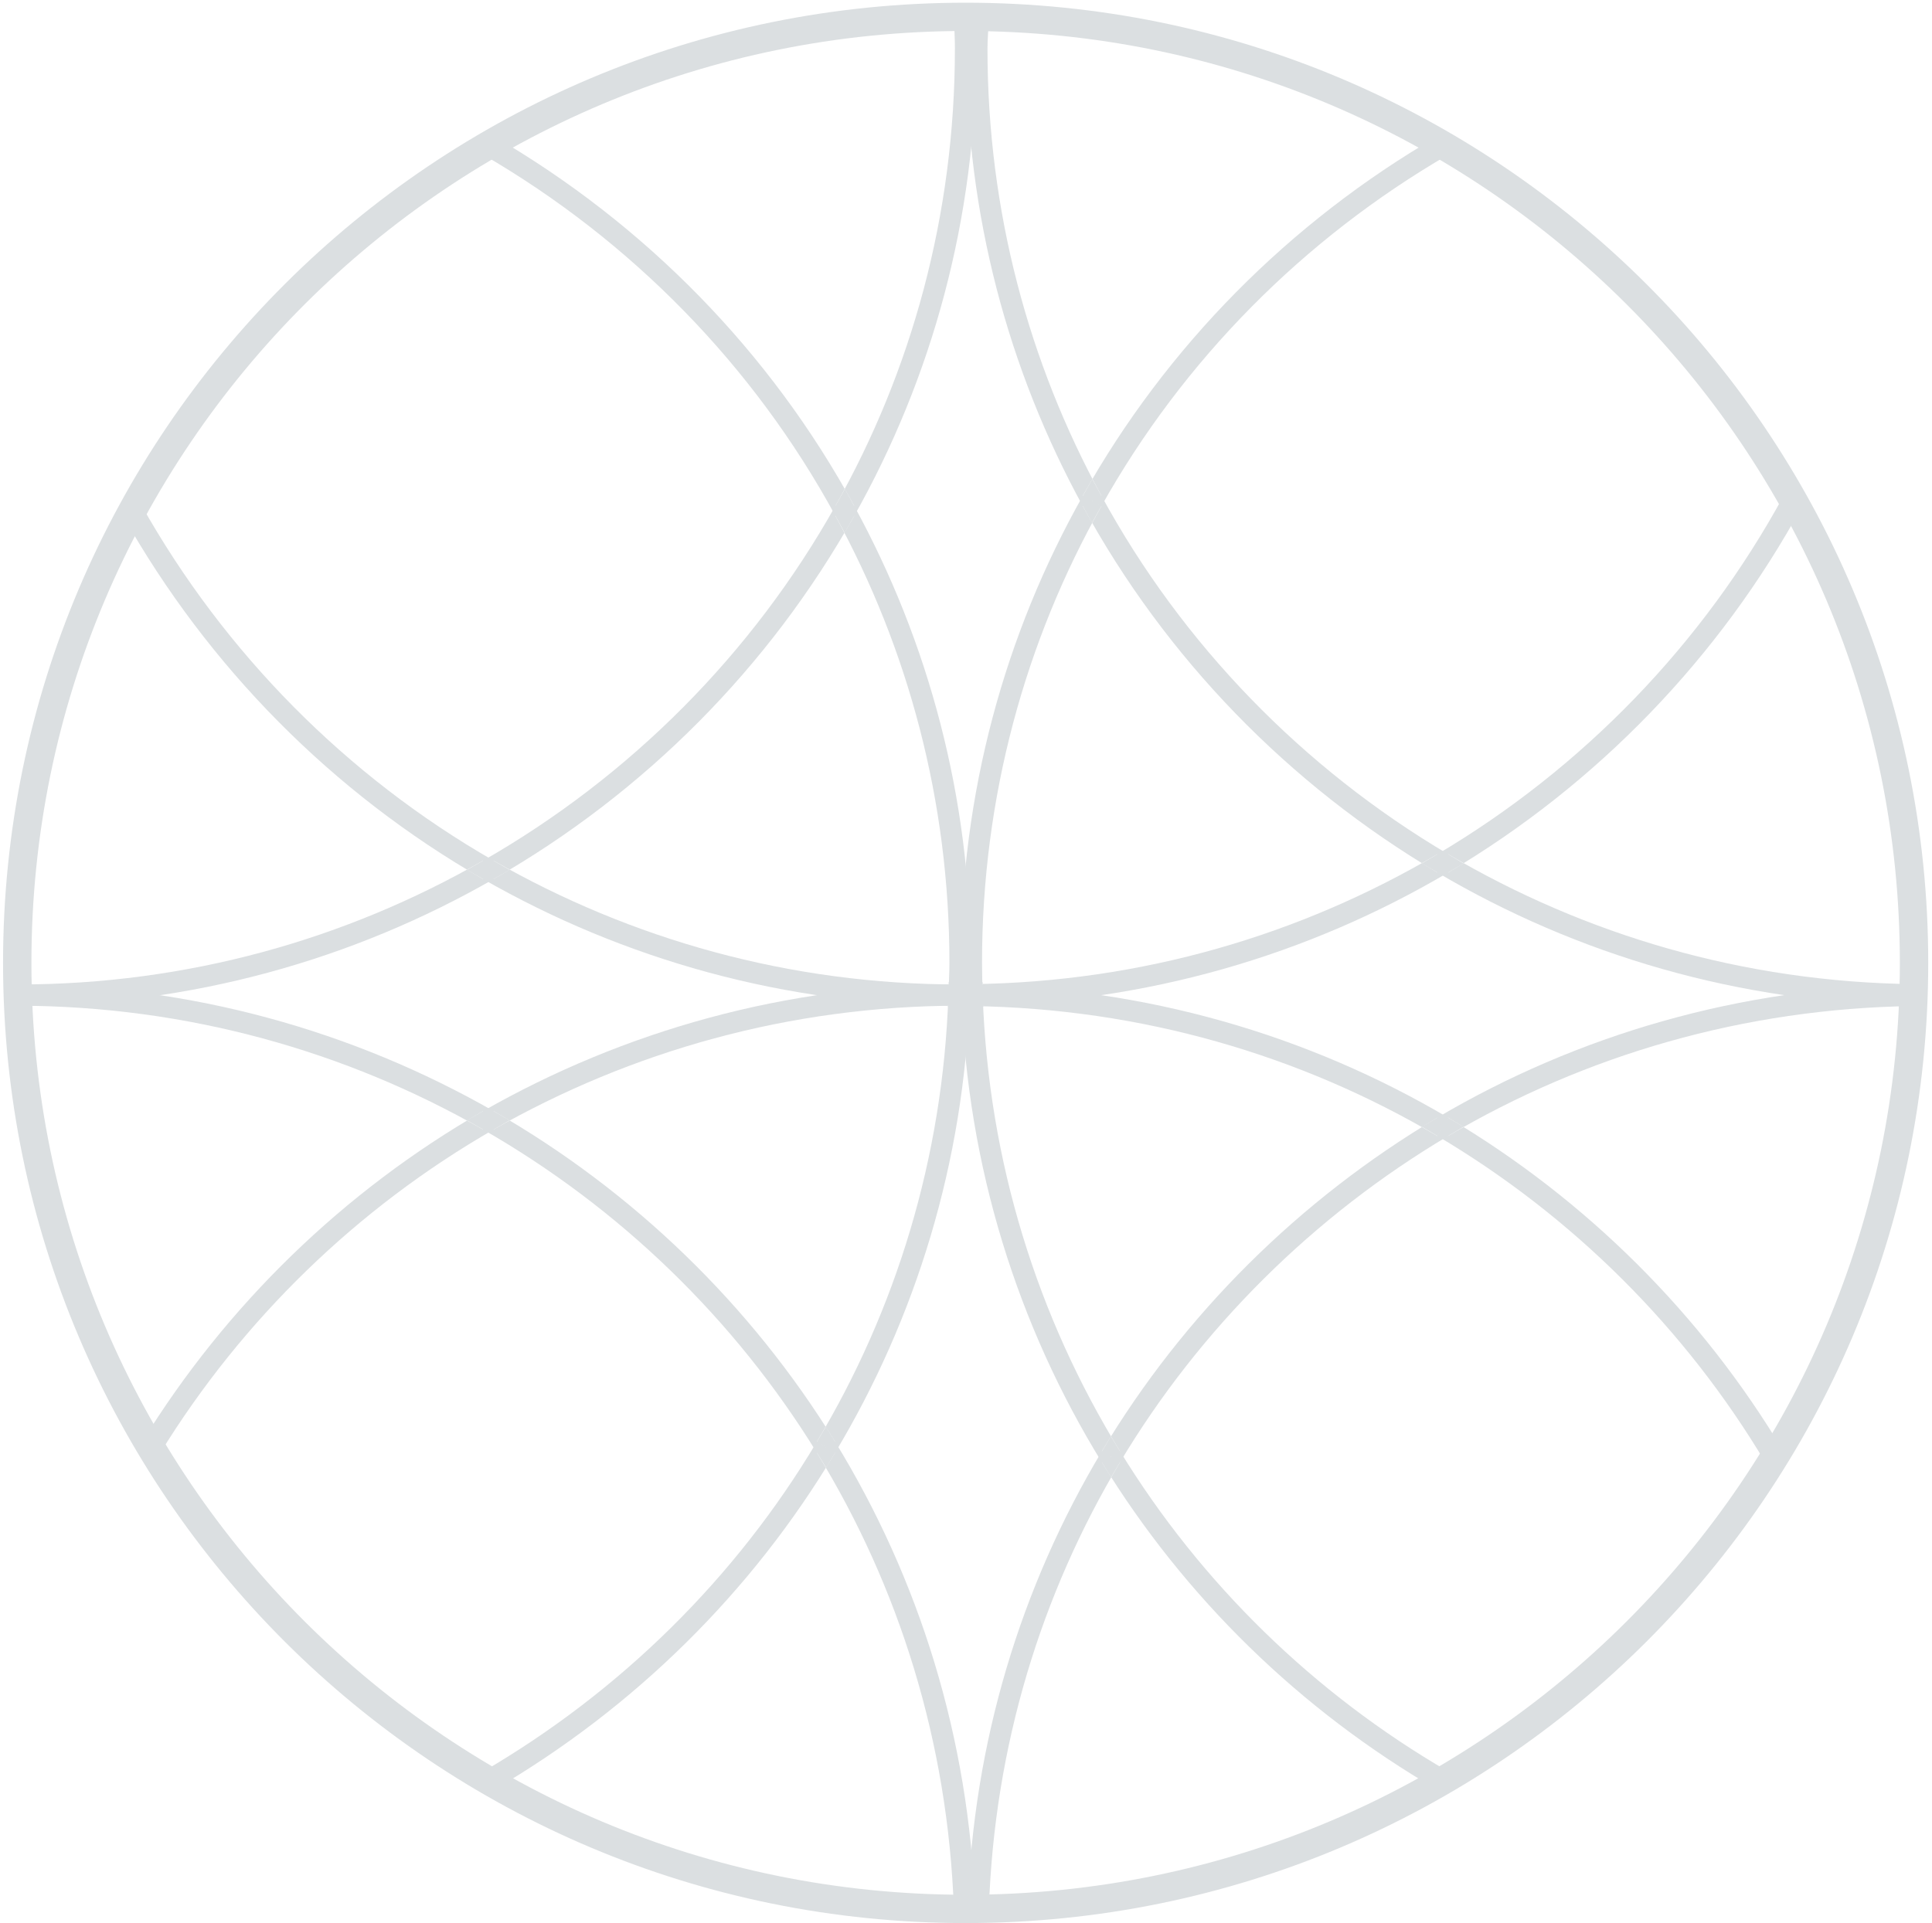 <?xml version="1.0" encoding="UTF-8" standalone="no"?>
<svg width="470px" height="468px" viewBox="0 0 470 468" version="1.1" xmlns="http://www.w3.org/2000/svg" xmlns:xlink="http://www.w3.org/1999/xlink" xmlns:sketch="http://www.bohemiancoding.com/sketch/ns">
    <defs>
        <rect id="path-1" x="0.98" y="0.304" width="516.836" height="510"></rect>
        <path id="path-2" d="M259.889,32.886 L262.477,32.886 C262.477,30.2 262.318,27.521 262.236,24.993 L262.146,22.493 L259.647,22.493 C216.899,22.493 176.911,34.085 142.501,54.148 L138.67,56.38 L142.508,58.611 C178.554,79.55 208.339,109.931 228.247,146.545 L230.483,150.657 L232.782,146.58 C251.716,112.989 262.491,74.184 262.491,32.886 L259.889,32.886 L257.3,32.886 C257.3,73.289 246.774,111.212 228.26,144.052 L230.518,145.319 L232.796,144.086 C212.426,106.632 181.964,75.562 145.11,54.148 L143.813,56.38 L145.117,58.611 C178.775,38.989 217.851,27.659 259.654,27.659 L259.654,25.076 L257.066,25.158 C257.148,27.783 257.307,30.414 257.307,32.879 L259.889,32.879 L259.889,32.886 Z"></path>
        <path id="path-3" d="M143.799,232.667 L145.09,230.429 C109.299,209.904 79.666,179.929 59.427,143.969 L57.135,139.899 L54.899,143.997 C36.8,177.078 26.535,214.959 26.535,255.341 C26.535,258.028 26.701,260.707 26.784,263.235 L26.867,265.728 L29.372,265.728 C71.527,265.728 111.011,254.474 145.09,234.913 L148.99,232.674 L145.09,230.436 L143.799,232.667 L142.508,230.429 C109.182,249.556 70.602,260.555 29.372,260.555 L29.372,263.138 L31.961,263.055 C31.871,260.431 31.712,257.8 31.712,255.335 C31.712,215.834 41.749,178.82 59.441,146.469 L57.17,145.23 L54.912,146.497 C75.614,183.27 105.903,213.913 142.508,234.906 L143.799,232.667 L142.508,230.429 L143.799,232.667 L143.799,232.667 Z"></path>
        <path id="path-4" d="M230.511,145.312 L228.254,144.052 C208.098,180.012 178.388,209.897 142.515,230.429 L138.601,232.667 L142.515,234.906 C176.67,254.467 216.153,265.721 258.308,265.721 L260.814,265.721 L260.897,263.228 C260.979,260.707 261.145,258.021 261.145,255.335 C261.145,215.035 250.881,177.154 232.782,144.079 L230.538,139.974 L228.254,144.052 L230.511,145.312 L228.24,146.552 C245.931,178.896 255.968,215.917 255.968,255.335 C255.968,257.8 255.809,260.431 255.719,263.055 L258.308,263.138 L258.308,260.555 C217.078,260.555 178.499,249.556 145.09,230.429 L143.799,232.667 L145.09,234.906 C181.778,213.913 212.156,183.352 232.775,146.573 L230.511,145.312 L228.24,146.552 L230.511,145.312 L230.511,145.312 Z"></path>
        <path id="path-5" d="M225.934,373.16 L223.712,371.845 C203.97,405.002 175.903,432.593 142.577,452.058 L138.76,454.282 L142.584,456.507 C176.994,476.577 216.981,488.087 259.64,488.169 L262.325,488.176 L262.236,485.497 C260.8,443.944 248.596,405.146 228.15,371.81 L225.907,368.153 L223.718,371.838 L225.934,373.16 L223.725,374.503 C243.716,407.096 255.65,445.019 257.052,485.676 L259.64,485.586 L259.64,483.004 C217.913,482.921 178.844,471.674 145.186,452.058 L143.882,454.282 L145.186,456.507 C179.265,436.609 207.953,408.404 228.157,374.476 L225.934,373.16 L223.725,374.503 L225.934,373.16 L225.934,373.16 Z"></path>
        <path id="path-6" d="M225.934,373.16 L228.157,374.49 C247.768,341.815 259.551,303.851 260.897,263.221 L260.986,260.548 L258.301,260.548 C216.153,260.638 176.67,271.885 142.515,291.37 L138.594,293.609 L142.515,295.854 C175.758,314.905 203.742,342.001 223.732,374.517 L225.969,378.147 L228.164,374.497 L225.934,373.16 L228.143,371.81 C207.697,338.557 179.085,310.848 145.09,291.37 L143.799,293.609 L145.083,295.847 C178.499,276.796 217.078,265.804 258.315,265.714 L258.308,263.131 L255.719,263.049 C254.408,302.79 242.887,339.886 223.712,371.824 L225.934,373.16 L228.143,371.81 L225.934,373.16 L225.934,373.16 Z"></path>
        <path id="path-7" d="M29.379,263.138 L26.791,263.228 C28.137,303.858 39.92,341.822 59.53,374.572 L61.719,378.237 L63.955,374.6 C83.945,342.084 111.929,314.905 145.09,295.854 L148.997,293.609 L145.09,291.377 C111.011,271.899 71.534,260.645 29.386,260.555 L26.701,260.555 L26.791,263.228 L29.379,263.138 L29.372,265.721 C70.609,265.811 109.189,276.803 142.515,295.854 L143.806,293.616 L142.515,291.377 C108.602,310.855 79.997,338.647 59.544,371.893 L61.753,373.243 L63.976,371.921 C44.807,339.9 33.286,302.797 31.968,263.055 L29.379,263.138 L29.372,265.721 L29.379,263.138 L29.379,263.138 Z"></path>
        <path id="path-8" d="M290.682,142.902 L288.431,141.634 C269.49,175.225 258.715,214.03 258.715,255.335 C258.715,257.966 258.798,260.569 258.881,263.138 L258.971,265.666 L261.504,265.638 C303.742,265.136 343.301,253.385 377.297,233.315 L381.059,231.097 L377.304,228.866 C341.914,207.927 312.619,177.787 292.96,141.669 L290.723,137.564 L288.431,141.634 L290.682,142.902 L288.404,144.134 C308.525,181.086 338.476,211.895 374.66,233.308 L375.979,231.083 L374.66,228.866 C341.417,248.488 302.755,259.977 261.442,260.473 L261.476,263.055 L264.065,262.973 C263.975,260.404 263.899,257.855 263.899,255.335 C263.899,214.932 274.426,177.009 292.939,144.169 L290.682,142.902 L288.404,144.134 L290.682,142.902 L290.682,142.902 Z"></path>
        <path id="path-9" d="M295.258,375.488 L293.043,374.159 C273.432,406.916 261.739,444.881 260.393,485.421 L260.296,488.128 L263.016,488.094 C304.653,487.508 343.633,476.088 377.297,456.521 L381.135,454.289 L377.29,452.058 C344.633,433.096 317.14,406.248 297.474,374.145 L295.244,370.502 L293.056,374.166 L295.258,375.488 L293.056,376.831 C313.164,409.671 341.265,437.118 374.681,456.514 L375.979,454.282 L374.674,452.051 C341.762,471.184 303.68,482.349 262.933,482.921 L262.974,485.504 L265.563,485.593 C266.867,445.921 278.312,408.824 297.474,376.804 L295.258,375.488 L293.056,376.831 L295.258,375.488 L295.258,375.488 Z"></path>
        <path id="path-10" d="M375.979,295.193 L374.66,297.411 C407.49,316.868 434.976,344.212 454.476,376.887 L456.665,380.558 L458.901,376.921 C479.354,343.668 491.634,304.863 493.07,263.31 L493.159,260.604 L490.447,260.638 C448.209,261.223 408.649,272.891 374.653,292.961 L370.898,295.179 L374.653,297.404 L375.979,295.193 L377.297,297.411 C410.534,277.788 449.196,266.375 490.516,265.804 L490.481,263.221 L487.893,263.131 C486.498,303.775 474.487,341.698 454.49,374.214 L456.692,375.564 L458.915,374.249 C438.966,340.816 410.858,312.866 377.29,292.968 L375.979,295.193 L377.297,297.411 L375.979,295.193 L375.979,295.193 Z"></path>
        <path id="path-11" d="M375.979,295.193 L377.297,292.968 C343.294,272.898 303.742,261.23 261.504,260.645 L258.791,260.61 L258.881,263.317 C260.317,304.87 272.597,343.592 293.049,376.838 L295.286,380.475 L297.467,376.811 C316.974,344.226 344.544,316.875 377.29,297.418 L381.038,295.186 L377.29,292.975 L375.979,295.193 L374.66,292.975 C341.168,312.873 312.978,340.823 293.043,374.159 L295.258,375.488 L297.46,374.132 C277.47,341.622 265.452,303.782 264.058,263.138 L261.469,263.228 L261.435,265.811 C302.755,266.382 341.417,277.795 374.653,297.418 L375.979,295.193 L374.66,292.975 L375.979,295.193 L375.979,295.193 Z"></path>
        <path id="path-12" d="M490.488,263.055 L493.076,263.138 C493.159,260.569 493.242,257.972 493.242,255.335 C493.242,213.947 482.384,175.142 463.45,141.552 L461.158,137.481 L458.922,141.586 C439.256,177.711 410.044,207.927 374.66,228.866 L370.898,231.09 L374.66,233.308 C408.663,253.378 448.216,265.129 490.453,265.631 L492.994,265.659 L493.076,263.131 L490.488,263.055 L490.522,260.473 C449.21,259.977 410.548,248.488 377.304,228.866 L375.986,231.09 L377.304,233.315 C413.488,211.901 443.356,181.004 463.471,144.059 L461.2,142.826 L458.943,144.093 C477.456,176.933 488.072,214.849 488.072,255.335 C488.072,257.848 487.982,260.397 487.906,262.973 L490.488,263.055 L490.522,260.473 L490.488,263.055 L490.488,263.055 Z"></path>
        <path id="path-13" d="M290.682,142.902 L292.939,144.162 C312.846,108.615 342.142,79.054 377.366,58.611 L381.197,56.387 L377.366,54.148 C343.708,34.498 304.646,23.078 263.002,22.576 L260.469,22.548 L260.386,25.076 C260.303,27.535 260.048,30.138 260.048,32.879 C260.048,73.172 270.312,111.06 288.404,144.134 L290.647,148.239 L292.932,144.162 L290.682,142.902 L292.953,141.662 C275.268,109.318 265.225,72.297 265.225,32.879 C265.225,30.469 265.466,27.927 265.563,25.241 L262.974,25.158 L262.94,27.741 C303.673,28.237 341.845,39.395 374.75,58.604 L376.055,56.373 L374.757,54.141 C338.732,75.052 308.774,105.275 288.411,141.634 L290.682,142.902 L292.953,141.662 L290.682,142.902 L290.682,142.902 Z"></path>
        <path id="path-14" d="M490.633,255.293 L487.182,255.293 C487.175,317.929 461.738,374.6 420.612,415.643 C379.471,456.686 322.676,482.06 259.916,482.06 C197.143,482.06 140.347,456.686 99.207,415.643 C58.081,374.6 32.644,317.922 32.644,255.293 C32.644,192.664 58.081,136 99.207,94.957 C140.347,53.921 197.143,28.54 259.916,28.54 C322.683,28.54 379.471,53.914 420.612,94.957 C461.738,136 487.175,192.664 487.182,255.293 L490.633,255.293 L494.084,255.293 C494.077,126.261 389.246,21.659 259.916,21.659 C130.58,21.659 25.748,126.261 25.742,255.293 C25.742,384.339 130.58,488.948 259.916,488.948 C389.239,488.948 494.077,384.339 494.084,255.293 L490.633,255.293 L490.633,255.293 Z"></path>
        <path d="M255.793,263.54 L255.793,264 L259,264 L259,260 L255.793,260 L255.793,262.54 L255.398,262.54 L255.398,263.54 L255.793,263.54 Z M261,265 L264.207,265 L264.207,266 L261,266 L261,265 Z M255.604,265 L259,265 L259,266 L255.604,266 L255.604,265 Z M261,260 L264.036,260 L264.036,261 L261,261 L261,260 Z" id="path-15"></path>
    </defs>
    <g id="Page-1" stroke="none" stroke-width="1" fill="none" fill-rule="evenodd" sketch:type="MSPage">
        <g id="watermark" sketch:type="MSLayerGroup" transform="translate(-25, -21)">
            <g id="Rectangle-8">
                <use sketch:type="MSShapeGroup" xlink:href="#path-1"></use>
                <use xlink:href="#path-1"></use>
                <use xlink:href="#path-1"></use>
                <use xlink:href="#path-1"></use>
                <use xlink:href="#path-1"></use>
                <use xlink:href="#path-1"></use>
                <use xlink:href="#path-1"></use>
            </g>
            <g id="Shape">
                <use fill="#DBDFE1" fill-rule="evenodd" sketch:type="MSShapeGroup" xlink:href="#path-2"></use>
                <use fill="none" xlink:href="#path-2"></use>
                <use fill="none" xlink:href="#path-2"></use>
            </g>
            <g id="Shape">
                <use fill="#DBDFE1" fill-rule="evenodd" sketch:type="MSShapeGroup" xlink:href="#path-3"></use>
                <use fill="none" xlink:href="#path-3"></use>
                <use fill="none" xlink:href="#path-3"></use>
            </g>
            <g id="Shape">
                <use fill="#DBDFE1" fill-rule="evenodd" sketch:type="MSShapeGroup" xlink:href="#path-4"></use>
                <use fill="none" xlink:href="#path-4"></use>
                <use fill="none" xlink:href="#path-4"></use>
            </g>
            <g id="Shape">
                <use fill="#DBDFE1" fill-rule="evenodd" sketch:type="MSShapeGroup" xlink:href="#path-5"></use>
                <use fill="none" xlink:href="#path-5"></use>
                <use fill="none" xlink:href="#path-5"></use>
            </g>
            <g id="Shape">
                <use fill="#DBDFE1" fill-rule="evenodd" sketch:type="MSShapeGroup" xlink:href="#path-6"></use>
                <use fill="none" xlink:href="#path-6"></use>
                <use fill="none" xlink:href="#path-6"></use>
            </g>
            <g id="Shape">
                <use fill="#DBDFE1" fill-rule="evenodd" sketch:type="MSShapeGroup" xlink:href="#path-7"></use>
                <use fill="none" xlink:href="#path-7"></use>
                <use fill="none" xlink:href="#path-7"></use>
            </g>
            <g id="Shape">
                <use fill="#DBDFE1" fill-rule="evenodd" sketch:type="MSShapeGroup" xlink:href="#path-8"></use>
                <use fill="none" xlink:href="#path-8"></use>
                <use fill="none" xlink:href="#path-8"></use>
            </g>
            <g id="Shape">
                <use fill="#DBDFE1" fill-rule="evenodd" sketch:type="MSShapeGroup" xlink:href="#path-9"></use>
                <use fill="none" xlink:href="#path-9"></use>
                <use fill="none" xlink:href="#path-9"></use>
            </g>
            <g id="Shape">
                <use fill="#DBDFE1" fill-rule="evenodd" sketch:type="MSShapeGroup" xlink:href="#path-10"></use>
                <use fill="none" xlink:href="#path-10"></use>
                <use fill="none" xlink:href="#path-10"></use>
            </g>
            <g id="Shape">
                <use fill="#DBDFE1" fill-rule="evenodd" sketch:type="MSShapeGroup" xlink:href="#path-11"></use>
                <use fill="none" xlink:href="#path-11"></use>
                <use fill="none" xlink:href="#path-11"></use>
            </g>
            <g id="Shape">
                <use fill="#DBDFE1" fill-rule="evenodd" sketch:type="MSShapeGroup" xlink:href="#path-12"></use>
                <use fill="none" xlink:href="#path-12"></use>
                <use fill="none" xlink:href="#path-12"></use>
            </g>
            <g id="Shape">
                <use fill="#DBDFE1" fill-rule="evenodd" sketch:type="MSShapeGroup" xlink:href="#path-13"></use>
                <use fill="none" xlink:href="#path-13"></use>
                <use fill="none" xlink:href="#path-13"></use>
            </g>
            <g id="Shape">
                <use fill="#DBDFE1" fill-rule="evenodd" sketch:type="MSShapeGroup" xlink:href="#path-14"></use>
                <use fill="none" xlink:href="#path-14"></use>
                <use fill="none" xlink:href="#path-14"></use>
            </g>
            <g id="Rectangle-1">
                <use fill="#DBDFE1" fill-rule="evenodd" sketch:type="MSShapeGroup" xlink:href="#path-15"></use>
                <use fill="none" xlink:href="#path-15"></use>
                <use fill="none" xlink:href="#path-15"></use>
                <use fill="none" xlink:href="#path-15"></use>
                <use fill="none" xlink:href="#path-15"></use>
                <use fill="none" xlink:href="#path-15"></use>
                <use fill="none" xlink:href="#path-15"></use>
            </g>
        </g>
    </g>
</svg>

